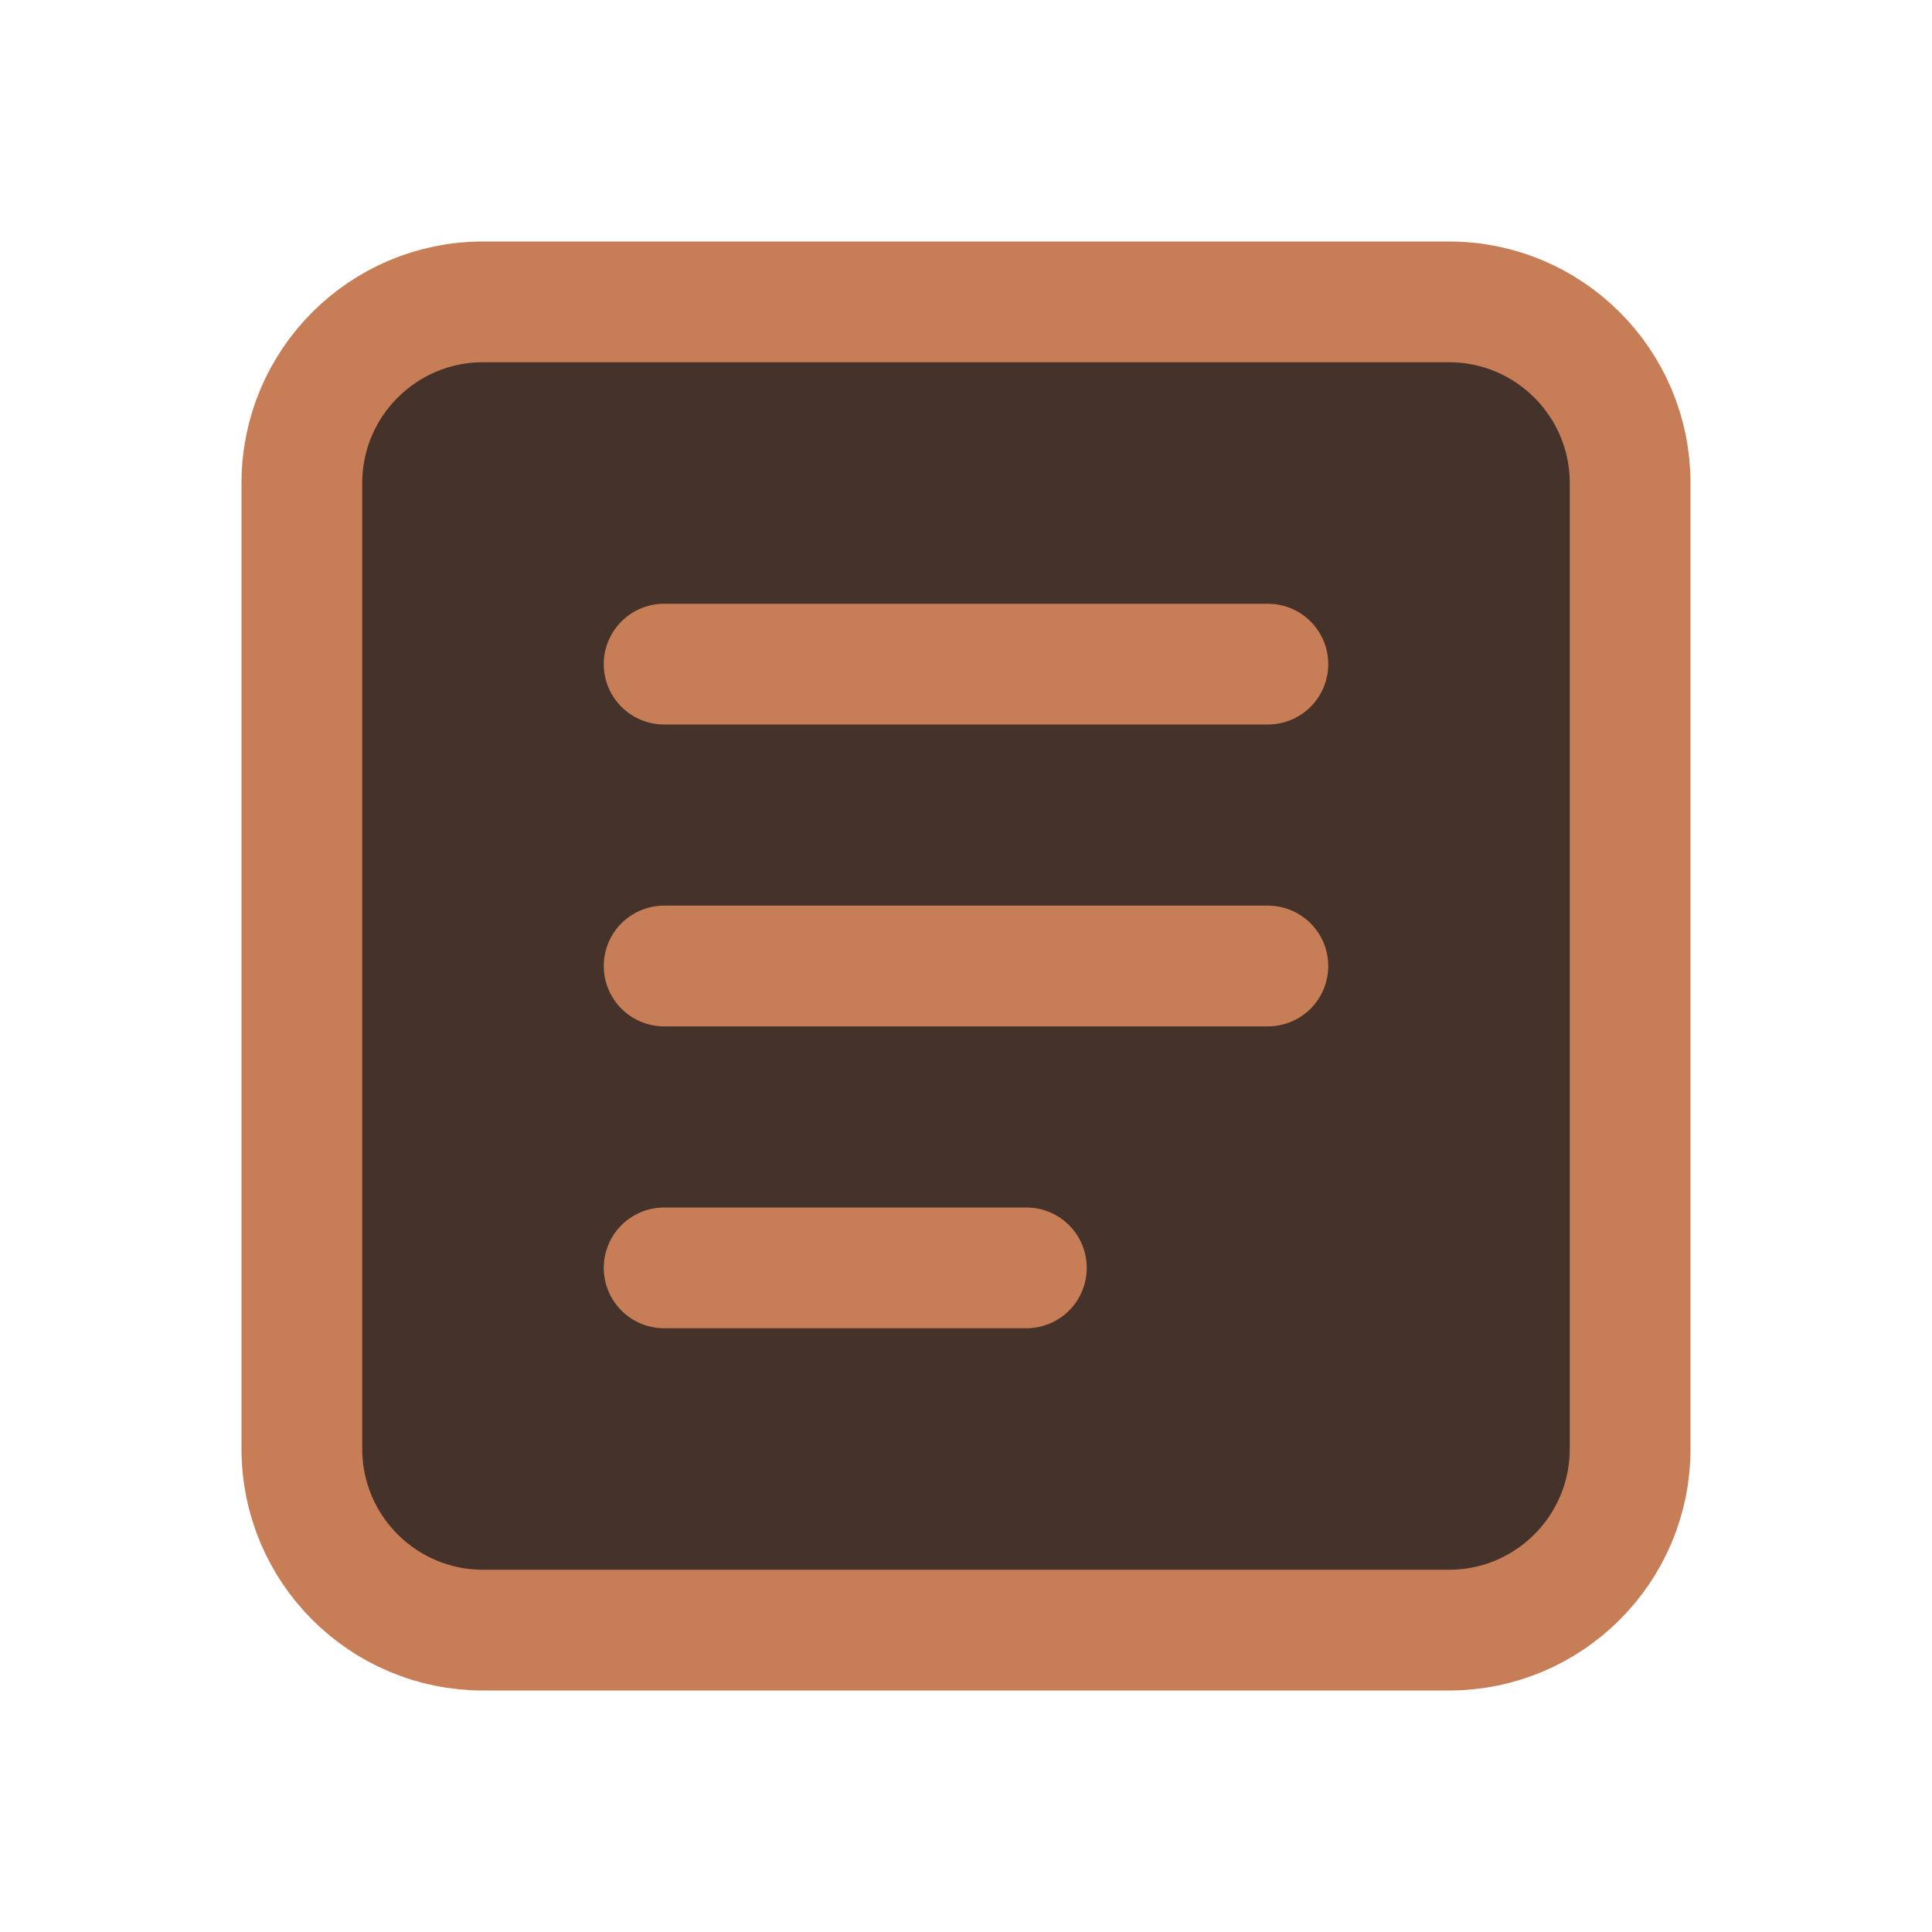 <svg width="16" height="16" viewBox="0 0 16 16" fill="none" xmlns="http://www.w3.org/2000/svg">
<path d="M2.5 4C2.5 3.172 3.172 2.5 4 2.5H12C12.828 2.5 13.5 3.172 13.5 4V12C13.5 12.828 12.828 13.5 12 13.5H4C3.172 13.5 2.5 12.828 2.5 12V4Z" fill="#45322B" stroke="#C77D55"/>
<path d="M5.5 5.5H10.5M5.5 8H10.5M5.5 10.5H8.5" stroke="#C77D55" stroke-linecap="round"/>
</svg>
